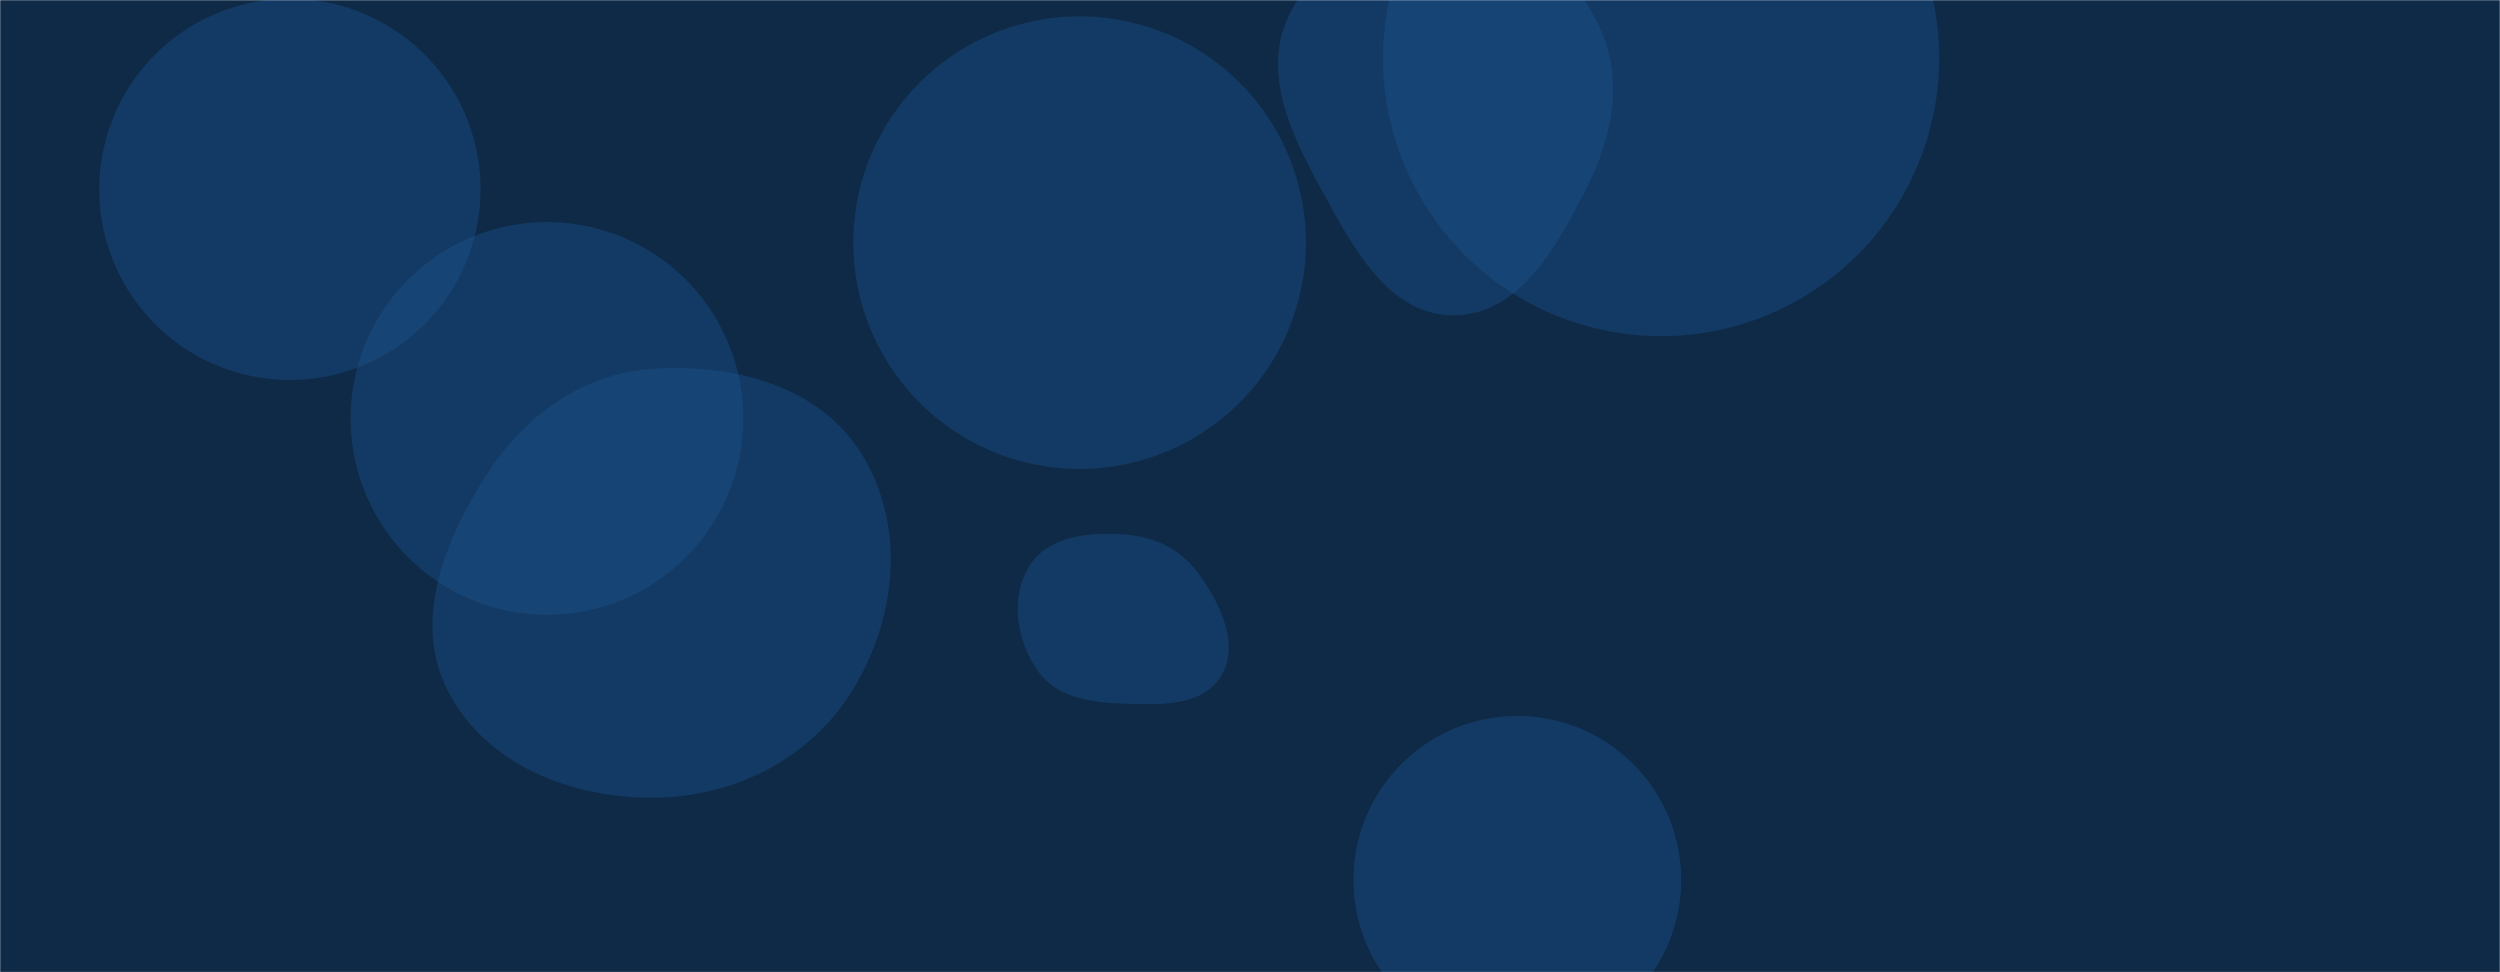 <svg xmlns="http://www.w3.org/2000/svg" version="1.1" xmlns:xlink="http://www.w3.org/1999/xlink" xmlns:svgjs="http://svgjs.dev/svgjs" width="1440" height="560" preserveAspectRatio="none" viewBox="0 0 1440 560"><g mask="url(&quot;#SvgjsMask1049&quot;)" fill="none"><rect width="1440" height="560" x="0" y="0" fill="#0e2a47"></rect><path d="M779.59 506.8 a94.38 94.38 0 1 0 188.76 0 a94.38 94.38 0 1 0 -188.76 0z" fill="rgba(28, 83, 142, 0.4)" class="triangle-float2"></path><path d="M201.98 241.02 a113.08 113.08 0 1 0 226.16 0 a113.08 113.08 0 1 0 -226.16 0z" fill="rgba(28, 83, 142, 0.4)" class="triangle-float3"></path><path d="M57.19 109.07 a109.79 109.79 0 1 0 219.58 0 a109.79 109.79 0 1 0 -219.58 0z" fill="rgba(28, 83, 142, 0.4)" class="triangle-float3"></path><path d="M647.753,405.296C668.432,405.911,692.803,407.027,703.392,389.254C714.107,371.269,703.311,349.159,691.496,331.876C681.435,317.158,665.545,308.993,647.753,307.865C627.302,306.569,604.283,308.397,593.219,325.646C581.527,343.874,585.331,368.238,597.565,386.107C608.41,401.946,628.565,404.725,647.753,405.296" fill="rgba(28, 83, 142, 0.4)" class="triangle-float1"></path><path d="M796.65 33.47 a160.15 160.15 0 1 0 320.3 0 a160.15 160.15 0 1 0 -320.3 0z" fill="rgba(28, 83, 142, 0.4)" class="triangle-float1"></path><path d="M491.54 139.77 a130.32 130.32 0 1 0 260.64 0 a130.32 130.32 0 1 0 -260.64 0z" fill="rgba(28, 83, 142, 0.4)" class="triangle-float3"></path><path d="M376.901,459.47C423.708,459.036,467.631,436.549,491.764,396.441C516.674,355.041,521.727,302.267,496.153,261.274C471.776,222.2,422.875,209.604,376.901,212.324C335.867,214.751,301.892,239.398,279.814,274.072C255.563,312.158,237.344,358.605,258.29,398.604C280.385,440.798,329.274,459.911,376.901,459.47" fill="rgba(28, 83, 142, 0.4)" class="triangle-float1"></path><path d="M837.097,181.621C875.163,181.645,896.889,141.888,914.014,107.891C928.98,78.18,935.598,44.935,921.009,15.036C904.401,-19.002,874.948,-48.436,837.097,-49.747C797.358,-51.124,759.886,-26.895,742.472,8.852C726.74,41.145,743.095,76.288,760.35,107.793C778.626,141.162,799.051,181.597,837.097,181.621" fill="rgba(28, 83, 142, 0.4)" class="triangle-float1"></path></g><defs><mask id="SvgjsMask1049"><rect width="1440" height="560" fill="#ffffff"></rect></mask><style>
                @keyframes float1 {
                    0%{transform: translate(0, 0)}
                    50%{transform: translate(-10px, 0)}
                    100%{transform: translate(0, 0)}
                }

                .triangle-float1 {
                    animation: float1 5s infinite;
                }

                @keyframes float2 {
                    0%{transform: translate(0, 0)}
                    50%{transform: translate(-5px, -5px)}
                    100%{transform: translate(0, 0)}
                }

                .triangle-float2 {
                    animation: float2 4s infinite;
                }

                @keyframes float3 {
                    0%{transform: translate(0, 0)}
                    50%{transform: translate(0, -10px)}
                    100%{transform: translate(0, 0)}
                }

                .triangle-float3 {
                    animation: float3 6s infinite;
                }
            </style></defs></svg>
